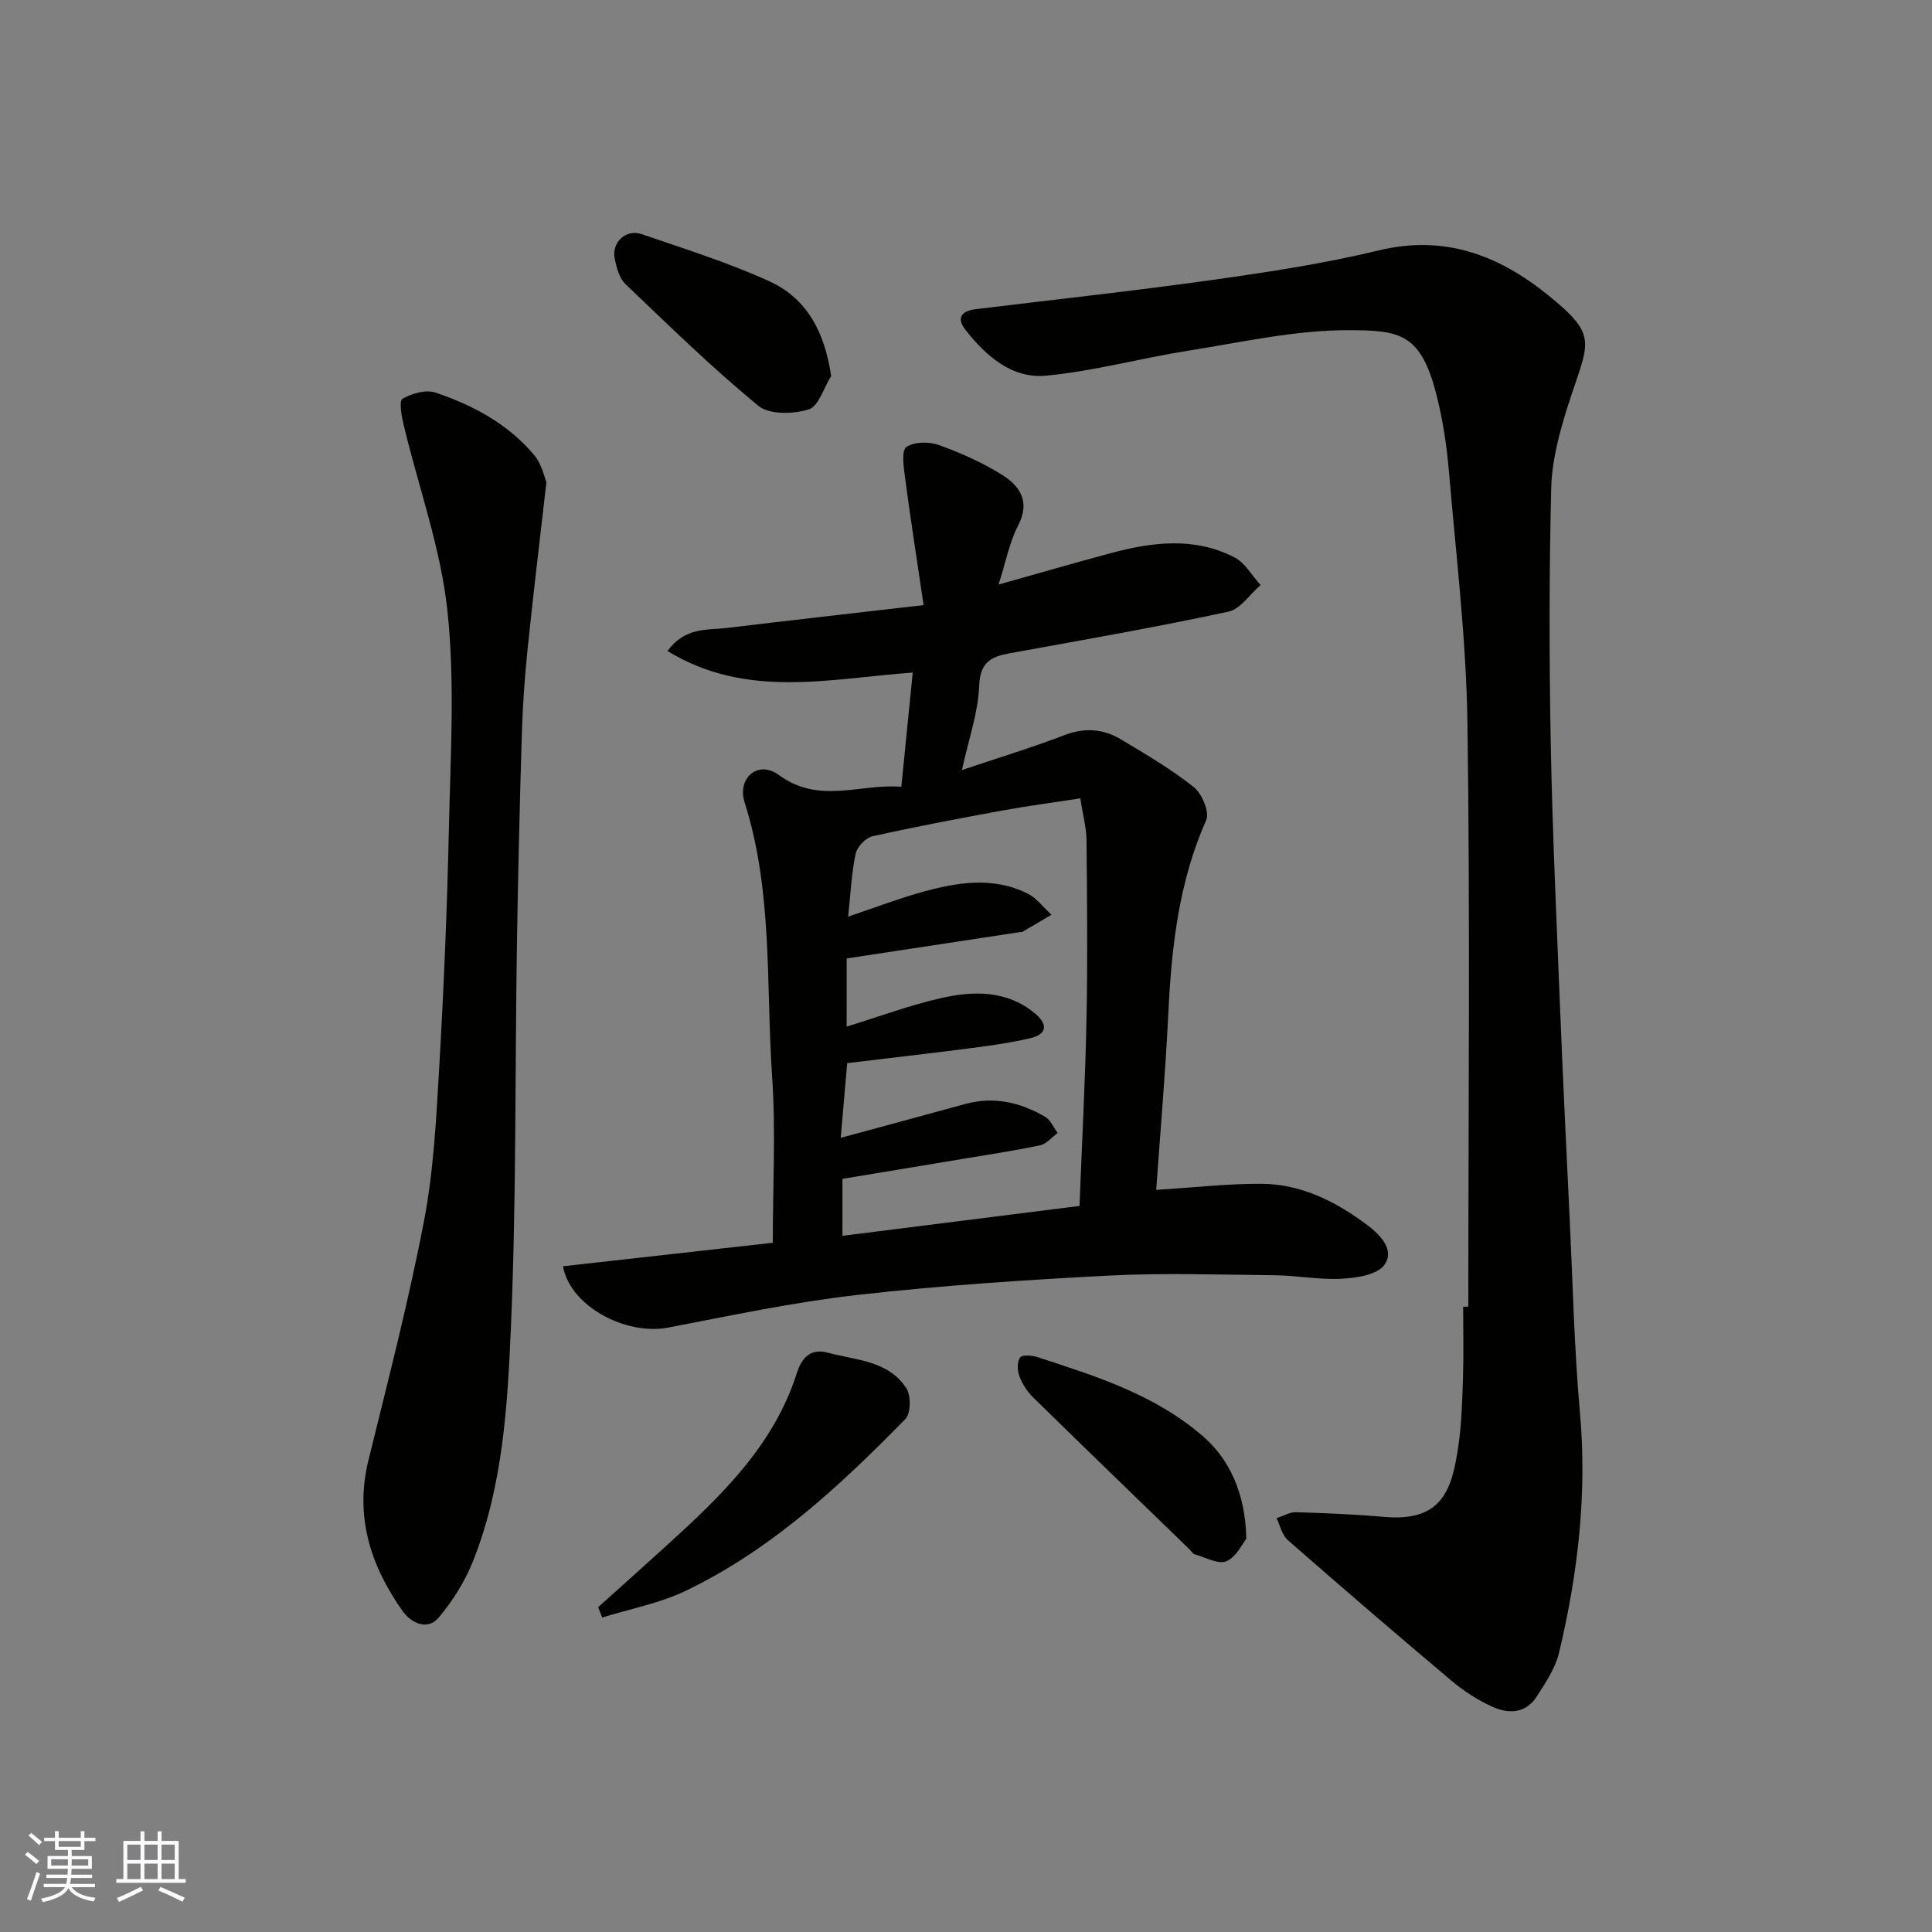 <svg enable-background="new 0 0 400 400" viewBox="0 0 400 400" xmlns="http://www.w3.org/2000/svg"><rect x="0" y="0" width="400" height="400" fill="#808080" stroke="none"/><g fill="#010100"><path d="m239.38 246.35c8.12-.5 14.98-1.31 21.83-1.26 8.26.06 15.42 3.7 21.92 8.58 2.75 2.06 5.68 5.22 3.47 8.24-1.5 2.05-5.75 2.67-8.83 2.84-4.56.25-9.16-.67-13.76-.72-11.49-.12-23.01-.52-34.48.07-17.41.9-34.84 2.06-52.16 4.02-13.1 1.49-26.06 4.26-39.02 6.74-8.82 1.69-20.34-4.45-21.79-12.69 14.73-1.65 29.42-3.3 43.44-4.87 0-12 .62-23.26-.14-34.43-1.3-18.96.2-38.22-5.7-56.76-1.59-5 2.78-8.83 7.08-5.66 8.4 6.17 16.84 1.73 25.37 2.45.8-8.04 1.57-15.78 2.36-23.65-17.27 1.24-34.38 5.55-50.78-4.47 3.69-5.01 8.21-4.28 12.25-4.76 13.11-1.58 26.23-3.06 40.78-4.74-1.41-9.54-2.74-18.06-3.87-26.61-.28-2.09-.72-5.43.32-6.13 1.62-1.1 4.68-1.13 6.69-.41 4.56 1.64 9.08 3.65 13.17 6.22 3.66 2.3 5.81 5.53 3.26 10.46-1.83 3.53-2.57 7.62-4.04 12.21 8.14-2.28 15.66-4.47 23.23-6.5 8.6-2.3 17.31-3.4 25.59.87 2.21 1.14 3.64 3.79 5.42 5.74-2.21 1.9-4.17 4.98-6.67 5.51-14.49 3.12-29.11 5.68-43.7 8.33-4.11.75-7.68 1.04-7.89 6.97-.2 5.55-2.17 11.04-3.57 17.49 7.53-2.54 14.45-4.63 21.19-7.22 4.2-1.62 8.04-1.33 11.69.85 5.18 3.09 10.42 6.17 15.12 9.9 1.7 1.35 3.3 5.19 2.57 6.83-5.7 12.85-7.19 26.37-7.85 40.17-.59 12.18-1.65 24.32-2.5 36.39zm-65.32-10.77c8.89-2.42 17.33-4.69 25.77-7.01 5.92-1.62 11.4-.35 16.53 2.63 1.14.66 1.75 2.22 2.61 3.37-1.19.88-2.28 2.26-3.6 2.54-5.41 1.15-10.89 1.97-16.35 2.88-8.3 1.39-16.61 2.76-24.6 4.08v11.79c16.63-2.09 32.85-4.13 49.08-6.18.5-12.96 1.19-25.85 1.45-38.74.25-12.33.12-24.66 0-36.99-.03-2.66-.77-5.31-1.28-8.66-5.86.91-11.05 1.58-16.19 2.53-8.97 1.65-17.94 3.33-26.84 5.33-1.41.32-3.19 2.17-3.49 3.59-.86 4.11-1.05 8.37-1.55 13.04 5.54-1.87 10.27-3.68 15.11-5.04 7.34-2.05 14.82-3.34 22.05.27 1.9.95 3.3 2.89 4.93 4.38-2.01 1.19-4.01 2.37-6.02 3.55-.13.07-.33.01-.49.04-11.93 1.81-23.85 3.63-35.89 5.46v14.11c6.71-2.06 13.1-4.46 19.7-5.94 6.65-1.49 13.46-1.58 19.21 3.14 2.49 2.04 2.98 4.28-.87 5.19-3.95.93-8 1.51-12.03 2.03-8.71 1.13-17.43 2.12-25.9 3.14-.48 5.56-.9 10.44-1.34 15.47z"/><path d="m304 270.53c0-40.26.39-80.53-.18-120.79-.25-17.42-2.37-34.81-3.84-52.2-.44-5.19-1.23-10.41-2.49-15.46-3.25-13.04-7.54-13.68-18.08-13.72-11.17-.05-22.39 2.51-33.53 4.27-9.81 1.55-19.48 4.23-29.33 5.15-7.06.66-12.43-4.09-16.67-9.5-1.94-2.48-.78-3.91 2.13-4.27 16.42-2 32.87-3.79 49.25-6.09 11.47-1.61 22.97-3.37 34.21-6.08 13.64-3.29 24.85 1.01 35.09 9.3 10.61 8.59 8.29 9.58 4.06 22.87-1.76 5.53-3.32 11.38-3.46 17.13-.44 17.65-.42 35.33-.09 52.99.35 18.37 1.21 36.74 1.95 55.11.58 14.54 1.29 29.07 1.99 43.61.63 13.2.92 26.44 2.1 39.6 1.51 16.88-.43 33.37-4.32 49.7-.77 3.24-2.81 6.28-4.66 9.15-2.27 3.51-5.86 3.58-9.21 2.04-2.93-1.35-5.76-3.14-8.23-5.22-11.45-9.63-22.8-19.39-34.06-29.25-1.19-1.04-1.58-3-2.34-4.54 1.34-.43 2.7-1.27 4.03-1.24 6.1.18 12.22.43 18.3.97 12.14 1.07 14.03-5.89 15.32-14.71.69-4.71.81-9.52.96-14.3.15-4.83.03-9.66.03-14.49.35-.03.71-.03 1.07-.03z"/><path d="m113.13 99.81c-1.45 12.75-2.8 23.81-3.93 34.89-.59 5.74-.99 11.51-1.16 17.28-.44 14.59-.79 29.19-1.02 43.79-.4 26.26-.11 52.55-1.23 78.77-.7 16.43-1.65 33.11-7.87 48.71-1.66 4.16-4.17 8.17-7.05 11.61-2.43 2.91-5.83 1.06-7.48-1.26-6.64-9.36-9.99-19.56-7.11-31.26 4.04-16.42 8.29-32.82 11.48-49.42 2.01-10.44 2.56-21.2 3.17-31.85.96-16.52 1.65-33.05 2.01-49.59.33-15.03 1.28-30.19-.31-45.06-1.39-12.97-5.98-25.6-9.05-38.4-.44-1.83-.99-5.04-.26-5.46 1.94-1.11 4.86-1.95 6.84-1.28 7.82 2.64 15.08 6.53 20.48 12.99 1.55 1.86 2.08 4.58 2.49 5.54z"/><path d="m123.84 332.75c4.73-4.25 9.47-8.48 14.17-12.76 11.22-10.19 22.14-20.64 26.94-35.63 1.1-3.44 2.96-5.23 6.43-4.3 5.83 1.56 12.55 1.62 16.27 7.36.98 1.52.94 5.21-.2 6.37-13.57 13.87-27.78 27.07-45.48 35.57-5.4 2.6-11.51 3.73-17.29 5.53-.28-.71-.56-1.43-.84-2.14z"/><path d="m172.08 77.85c-1.52 2.42-2.59 6.29-4.66 6.92-3.18.99-8.16 1.11-10.44-.77-9.58-7.89-18.5-16.59-27.48-25.18-1.29-1.23-1.87-3.46-2.24-5.33-.64-3.34 2.35-6.12 5.57-5.02 8.88 3.05 17.9 5.87 26.43 9.75 7.72 3.52 11.47 10.38 12.82 19.63z"/><path d="m258.03 318.59c-.76.93-2.02 3.73-4.11 4.64-1.67.73-4.36-.81-6.57-1.43-.42-.12-.71-.67-1.07-1.02-10.82-10.49-21.66-20.95-32.42-31.5-1.22-1.2-2.23-2.79-2.82-4.39-.43-1.16-.49-2.97.17-3.84.45-.61 2.49-.44 3.64-.06 12.22 3.99 24.47 7.81 34.46 16.6 4.97 4.38 8.56 11.27 8.72 21z"/></g><path d="m5.17 384 .55-.58c.85.61 1.65 1.24 2.4 1.87l-.59.64c-.83-.73-1.62-1.37-2.36-1.93m1.22 9.53-.82-.34c.71-1.76 1.37-3.64 1.98-5.63.24.13.5.25.76.36-.6 1.67-1.24 3.54-1.92 5.61m-.5-13.5.57-.54c.56.44 1.31 1.06 2.26 1.87l-.64.64c-.68-.66-1.41-1.32-2.19-1.97m3.25.46h2.24v-1.36h.77v1.36h4.57v-1.36h.76v1.36h2.28v.69h-2.28v1.84h-2.64v1.26h4.18v2.64h-4.21c0 .45-.02.86-.05 1.21h4.32v.69h-4.38c-.04.34-.1.75-.19 1.22h5.15v.69h-4.82c.87 1.19 2.51 1.92 4.93 2.19-.17.31-.3.57-.37.76-2.77-.49-4.52-1.41-5.26-2.76-.56 1.26-2.3 2.23-5.24 2.9-.12-.24-.26-.48-.43-.72 2.73-.55 4.38-1.34 4.96-2.38h-4.38v-.69h4.65c.1-.38.17-.79.21-1.22h-4.32v-.69h4.4c.03-.34.05-.75.05-1.21h-4.2v-2.64h4.23v-1.26h-2.69v-1.84h-2.24zm1.46 4.46v1.29h3.45c.01-.4.02-.57.01-.53v-.32-.45h-3.46zm1.55-2.59h4.57v-1.19h-4.57zm6.11 2.59h-3.42v.77c-.01.19-.01.37-.02.53h3.44z" fill="#fbfafc"/><path d="m32.63 379.16h.82v1.98h3.54v7.89h1.45v.78h-14.36v-.78h1.46v-7.89h3.54v-1.98h.82v1.98h2.73zm-3.49 11.48.5.73c-1.61.82-3.28 1.63-5 2.41-.13-.27-.28-.55-.44-.82 1.75-.72 3.4-1.49 4.94-2.32m-2.78-5.55h2.73v-3.18h-2.73zm0 3.95h2.73v-3.2h-2.73zm3.54-3.95h2.73v-3.18h-2.73zm0 3.95h2.73v-3.2h-2.73zm7.89 4.68c-1.84-.92-3.51-1.7-5.02-2.32l.45-.73c1.89.8 3.57 1.55 5.04 2.23zm-1.62-11.81h-2.73v3.18h2.73zm-2.73 7.13h2.73v-3.2h-2.73z" fill="#fbfafc"/></svg>